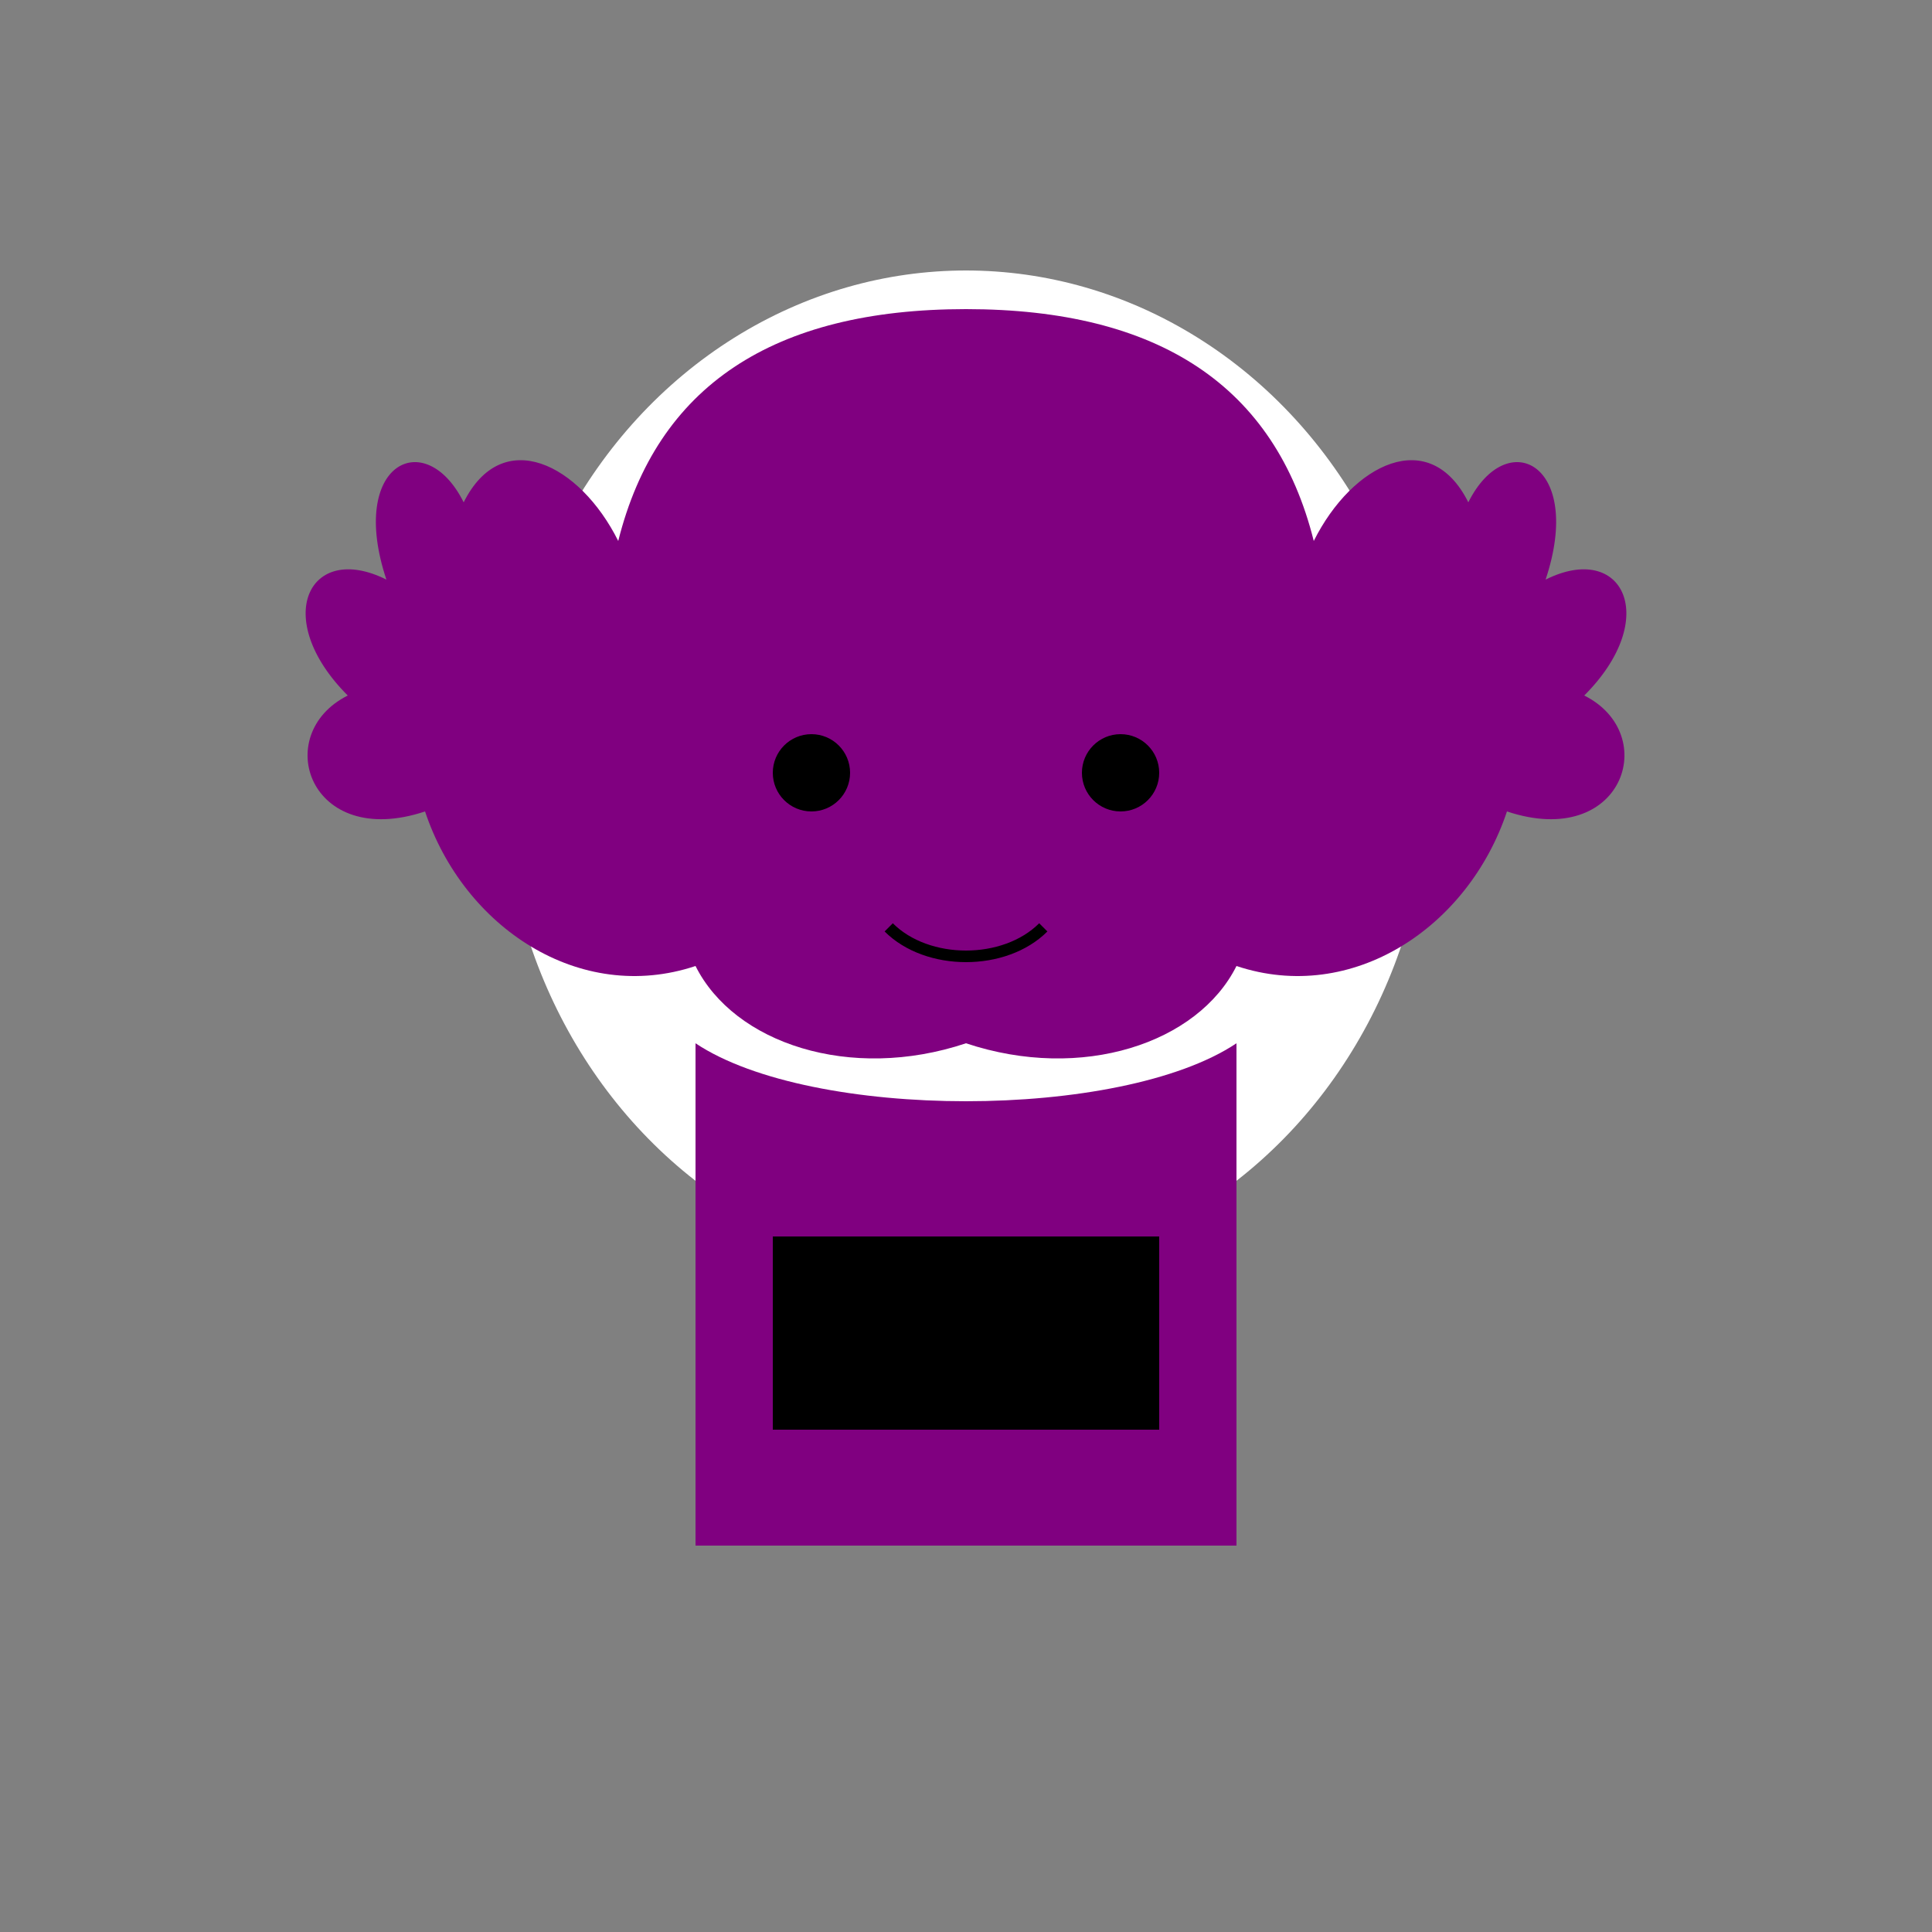 <svg xmlns="http://www.w3.org/2000/svg" viewBox="0 0 500 500">
  <rect x="0" y="0" width="500" height="500" fill="#808080" stroke="none"/>
  <style>
    .body { fill: #FFFFFF; }
    .purple { fill: #800080; }
    .black { fill: #000000; }
    .outline { fill: none; stroke: #000; stroke-width: 3; }
  </style>
  <g id="freezer">
    <ellipse class="body" cx="250" cy="200" rx="120" ry="130"/>
    <path class="purple" d="M250 80 C300 80, 330 100, 340 140 C350 120, 370 110, 380 130 C390 110, 410 120, 400 150 C420 140, 430 160, 410 180 C430 190, 420 220, 390 210 C380 240, 350 260, 320 250 C310 270, 280 280, 250 270 C220 280, 190 270, 180 250 C150 260, 120 240, 110 210 C80 220, 70 190, 90 180 C70 160, 80 140, 100 150 C90 120, 110 110, 120 130 C130 110, 150 120, 160 140 C170 100, 200 80, 250 80Z"/>
    <path class="purple" d="M180 270 L180 400 L320 400 L320 270 C290 290, 210 290, 180 270Z"/>
    <path class="black" d="M200 320 L300 320 L300 370 L200 370 Z"/>
    <circle class="black" cx="210" cy="200" r="10"/>
    <circle class="black" cx="290" cy="200" r="10"/>
    <path class="outline" d="M230 240 C240 250, 260 250, 270 240"/>
  </g>
</svg>